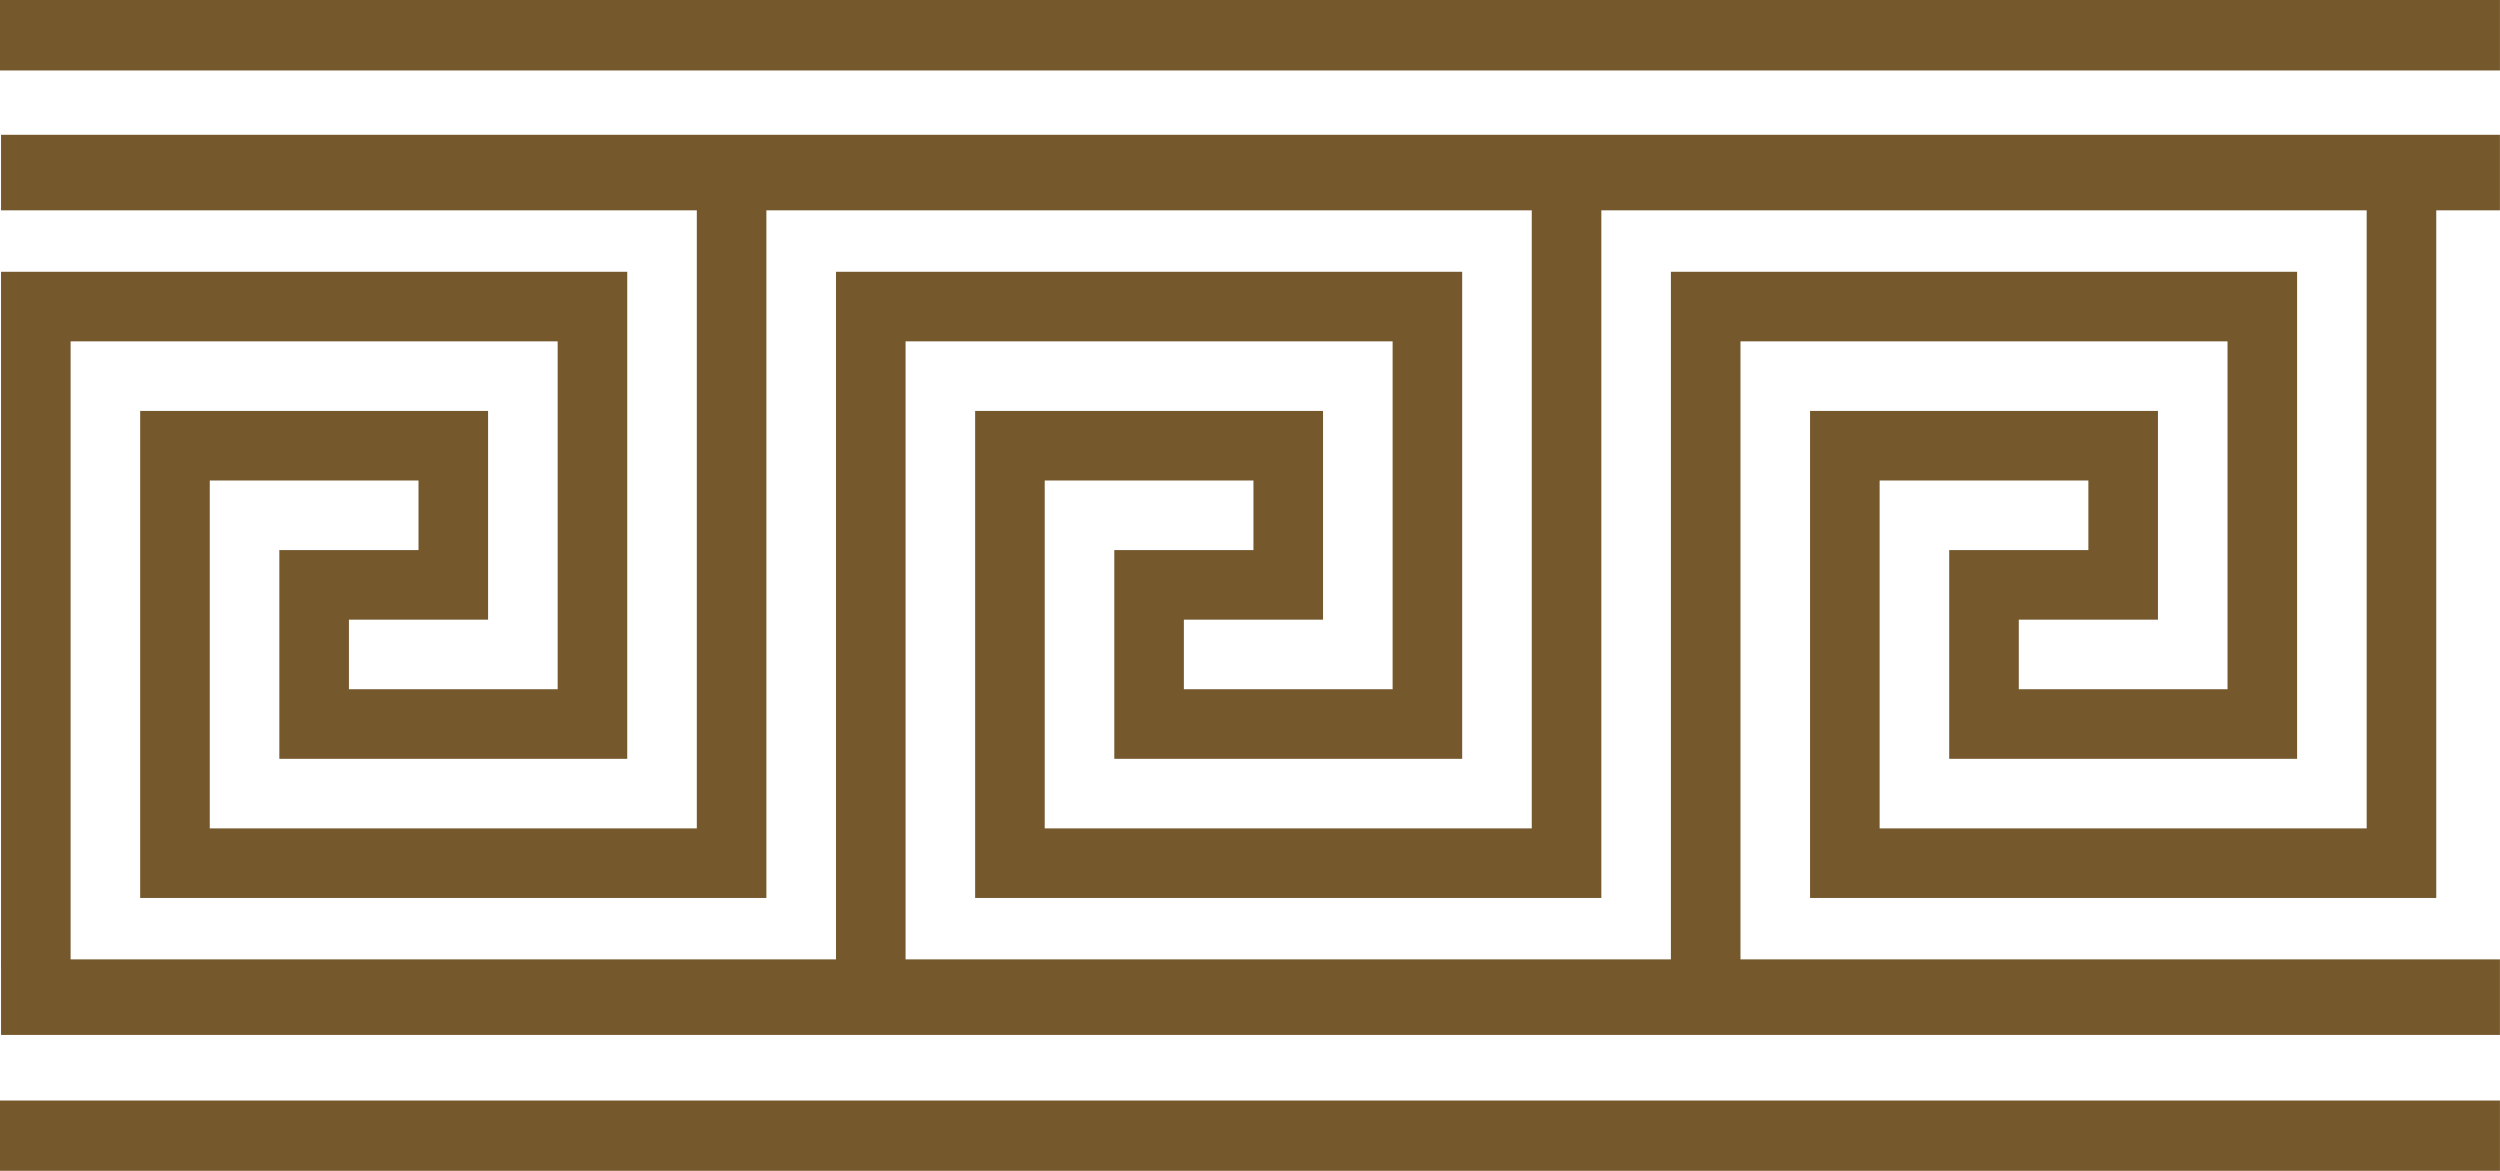 <?xml version="1.0" encoding="UTF-8" standalone="no"?>
<!-- Created with Inkscape (http://www.inkscape.org/) -->
<svg
    xmlns:inkscape="http://www.inkscape.org/namespaces/inkscape"
    xmlns:rdf="http://www.w3.org/1999/02/22-rdf-syntax-ns#"
    xmlns="http://www.w3.org/2000/svg"
    xmlns:cc="http://creativecommons.org/ns#"
    xmlns:dc="http://purl.org/dc/elements/1.1/"
    xmlns:sodipodi="http://sodipodi.sourceforge.net/DTD/sodipodi-0.dtd"
    xmlns:svg="http://www.w3.org/2000/svg"
    xmlns:ns1="http://sozi.baierouge.fr"
    xmlns:xlink="http://www.w3.org/1999/xlink"
    id="svg2"
    sodipodi:docname="greekkeywithlines.svg"
    viewBox="0 0 672.94 315.16"
    version="1.1"
    inkscape:version="0.48.2 r9819"
  >
  <title
      id="title3708"
    >Greek Key Meander With Lines</title
  >
  <sodipodi:namedview
      id="base"
      fit-margin-left="0"
      inkscape:showpageshadow="false"
      inkscape:zoom="0.717392"
      borderopacity="1.0"
      inkscape:snap-intersection-paths="false"
      inkscape:cx="678.41516"
      inkscape:cy="41.163437"
      inkscape:snap-grids="true"
      inkscape:object-paths="false"
      inkscape:window-maximized="1"
      showgrid="false"
      fit-margin-right="0"
      inkscape:guide-bbox="true"
      showguides="true"
      bordercolor="transparent"
      inkscape:window-x="-8"
      inkscape:window-y="-8"
      fit-margin-bottom="0"
      inkscape:window-width="1680"
      inkscape:pageopacity="0.0"
      inkscape:pageshadow="2"
      pagecolor="transparent"
      inkscape:document-units="px"
      inkscape:current-layer="layer2"
      inkscape:window-height="988"
      showborder="false"
      fit-margin-top="0"
    >
    <inkscape:grid
        id="grid3034"
        enabled="true"
        visible="true"
        snapvisiblegridlinesonly="true"
        units="mm"
        type="xygrid"
        empspacing="5"
    />
  </sodipodi:namedview
  >
  <g
      id="layer2"
      inkscape:label="Layer"
      inkscape:groupmode="layer"
      transform="translate(-17.438 -727.38)"
    >
    <g
        id="g3717"
      >
      <path
          id="path3049"
          style="stroke:#76582d;stroke-width:18.729;fill:none"
          inkscape:connector-curvature="0"
          d="m27.081 987.82v-177.92h149.83v112.37h-74.916v-37.458h37.458v-37.458h-74.916v112.37h149.83v-177.92"
      />
      <path
          id="path3051"
          d="m251.83 987.82v-177.92h149.83v112.37h-74.916v-37.458h37.458v-37.458h-74.916v112.37h149.83v-177.92"
          style="stroke:#76582d;stroke-width:18.729;fill:none"
          inkscape:connector-curvature="0"
      />
      <path
          id="path3057"
          d="m476.57 987.82v-177.92h149.83v112.37h-74.916v-37.458h37.458v-37.458h-74.916v112.37h149.83v-177.92"
          style="stroke:#76582d;stroke-width:18.729;fill:none"
          inkscape:connector-curvature="0"
      />
      <path
          id="path3061"
          d="m17.717 773.83h672.64"
          sodipodi:nodetypes="cc"
          style="stroke:#76582d;stroke-width:20.335;fill:none"
          inkscape:connector-curvature="0"
      />
      <path
          id="path3021"
          sodipodi:nodetypes="cc"
          style="stroke:#76582d;stroke-width:20.335;fill:none"
          inkscape:connector-curvature="0"
          d="m17.717 995.79h672.64"
      />
      <path
          id="path3061-8"
          d="m17.424 1033.1h672.94"
          sodipodi:nodetypes="cc"
          style="stroke:#76582d;stroke-width:18.976;fill:none"
          inkscape:connector-curvature="0"
      />
      <path
          id="path3061-8-2"
          d="m17.424 736.86h672.94"
          sodipodi:nodetypes="cc"
          style="stroke:#76582d;stroke-width:18.976;fill:none"
          inkscape:connector-curvature="0"
      />
    </g
    >
  </g
  >
</svg
>
